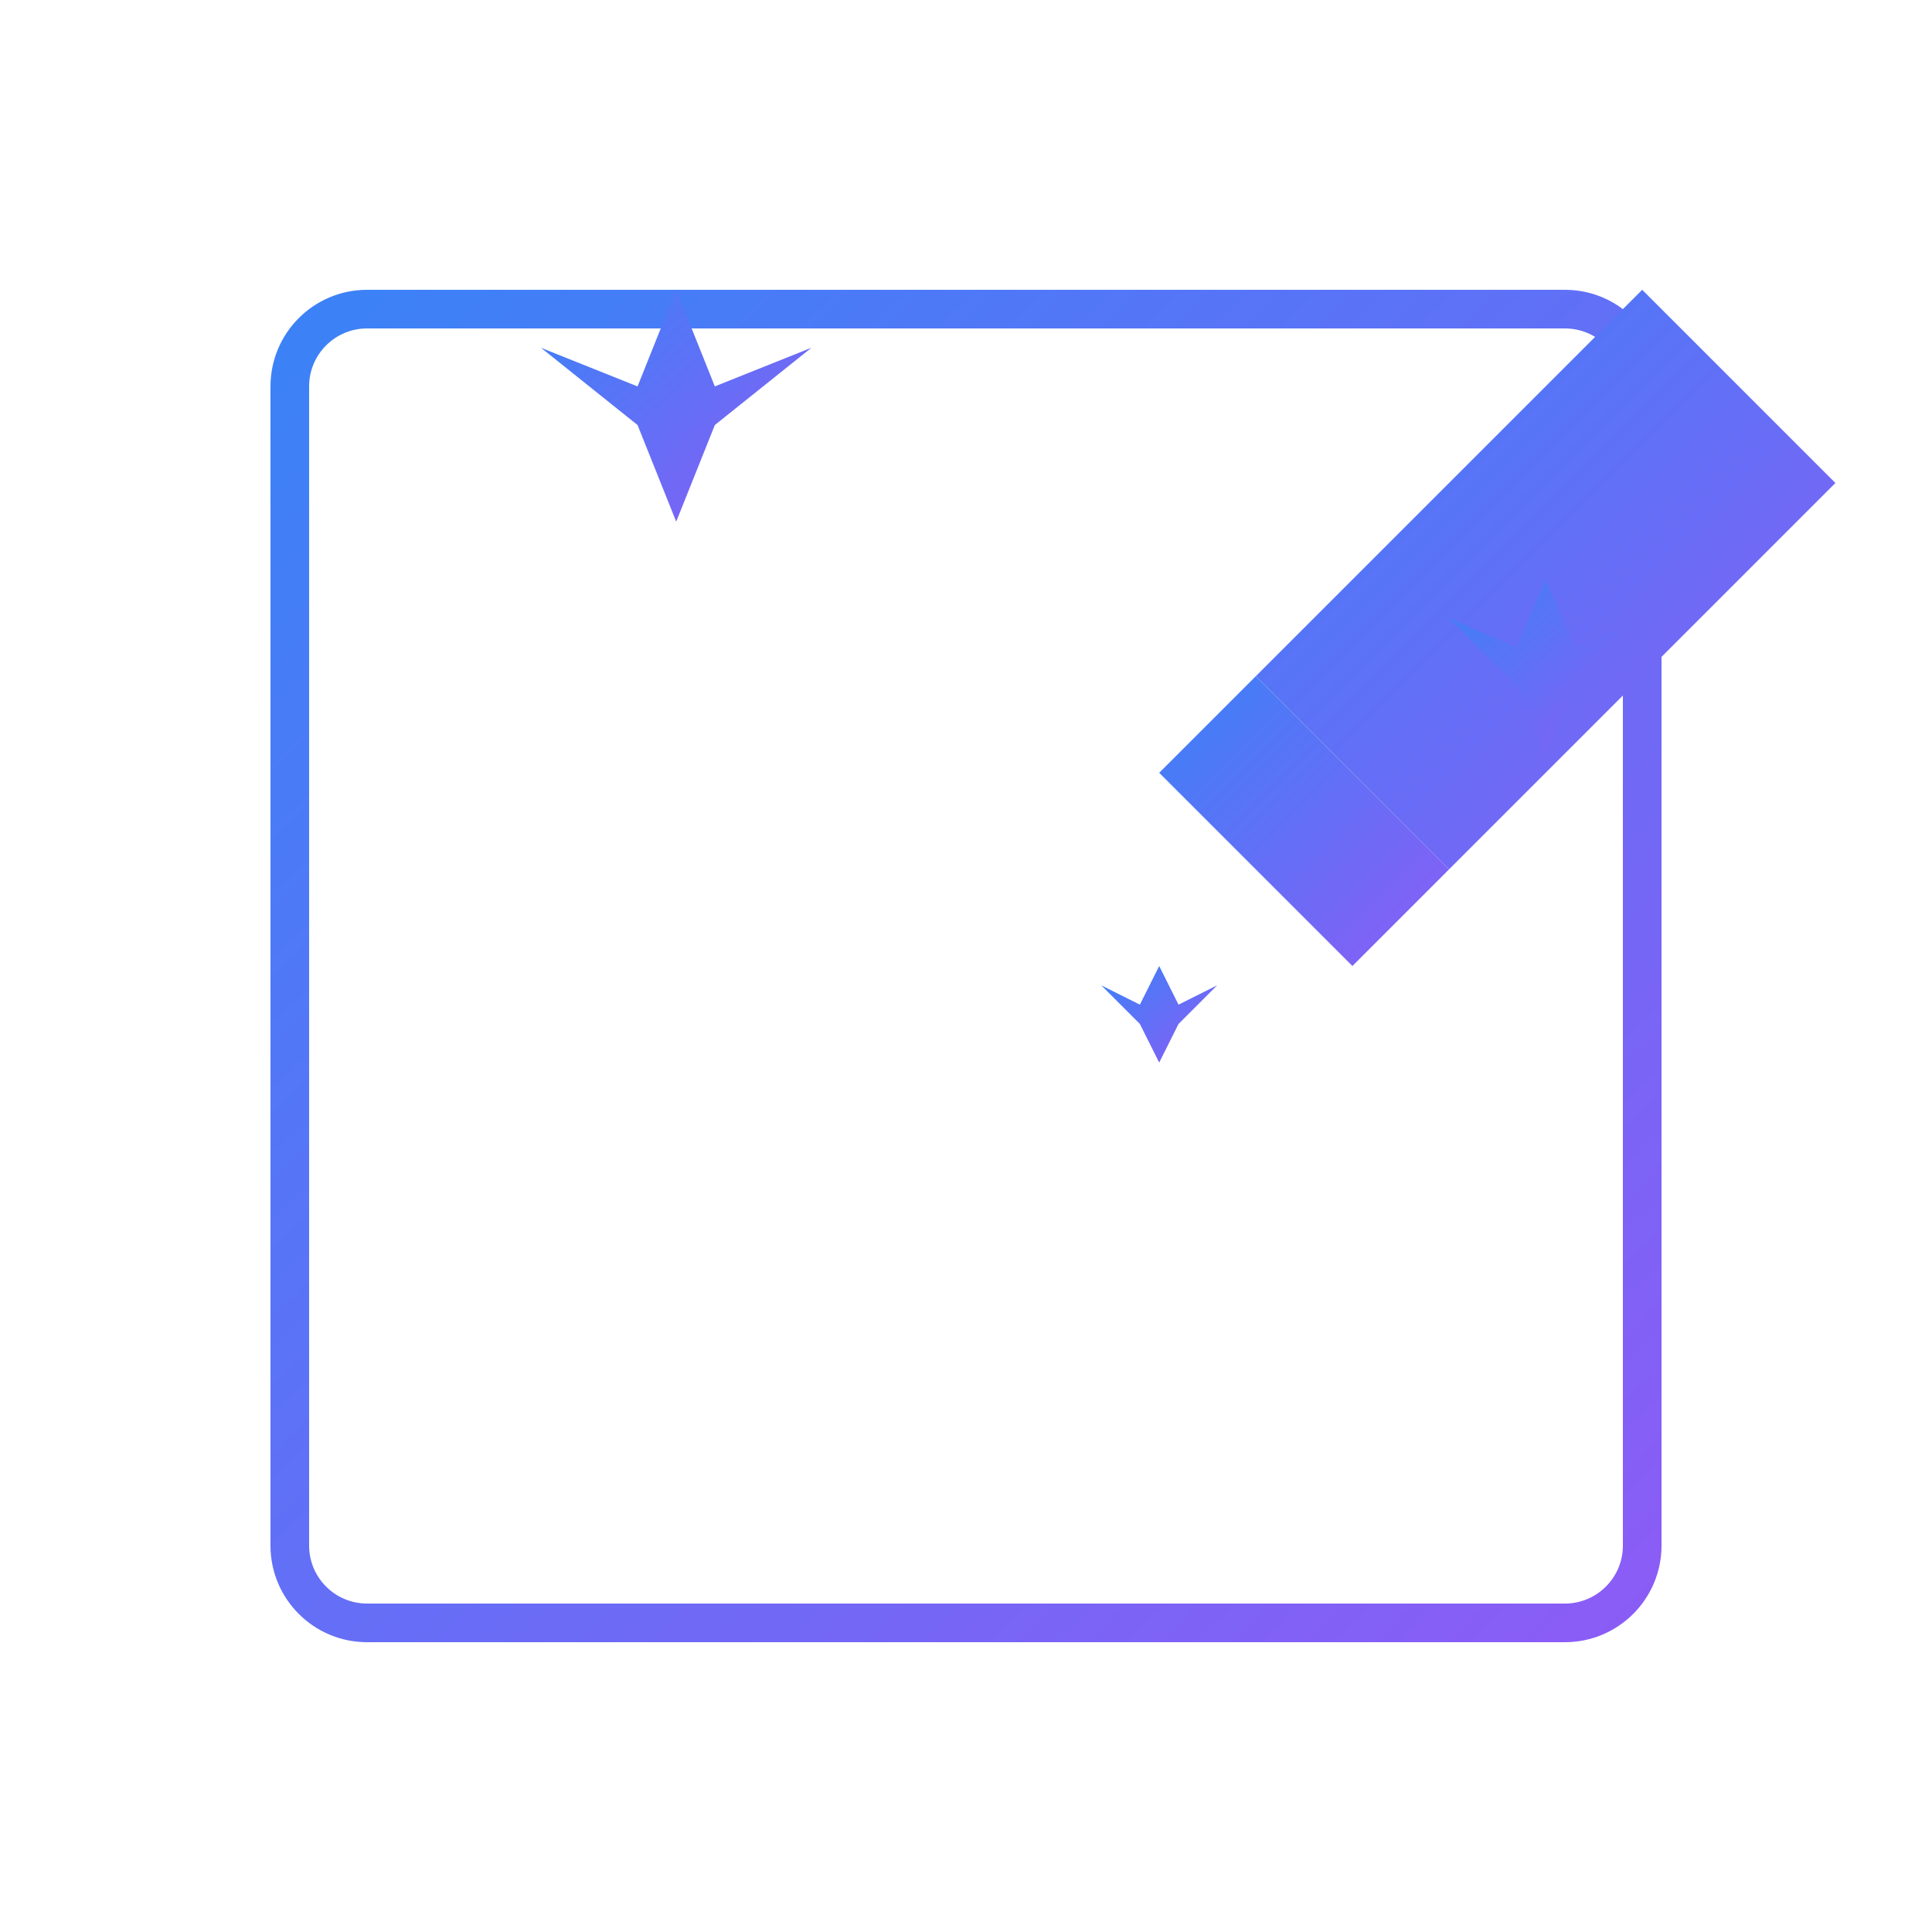 <svg width="400" height="400" viewBox="0 0 400 400" fill="none" xmlns="http://www.w3.org/2000/svg">
<defs>
<linearGradient id="paint0_linear" x1="0%" y1="0%" x2="100%" y2="100%">
<stop offset="0%" style="stop-color:#3B82F6;stop-opacity:1" />
<stop offset="100%" style="stop-color:#8B5CF6;stop-opacity:1" />
</linearGradient>
</defs>
<!-- Document/clipboard background -->
<path d="M60 80C60 71.163 67.163 64 76 64H324C332.837 64 340 71.163 340 80V320C340 328.837 332.837 336 324 336H76C67.163 336 60 328.837 60 320V80Z" fill="none" stroke="url(#paint0_linear)" stroke-width="8" stroke-linecap="round" stroke-linejoin="round"/>

<!-- Text lines inside document -->
<path d="M100 120H200" stroke="url(#paint0_linear)" stroke-width="6" stroke-linecap="round"/>
<path d="M100 160H200" stroke="url(#paint0_linear)" stroke-width="6" stroke-linecap="round"/>
<path d="M100 240H260" stroke="url(#paint0_linear)" stroke-width="6" stroke-linecap="round"/>

<!-- Magic wand/pen -->
<path d="M260 140L340 60L380 100L300 180L260 140Z" fill="url(#paint0_linear)"/>
<path d="M240 160L260 140L300 180L280 200L240 160Z" fill="url(#paint0_linear)"/>

<!-- Sparkles -->
<g fill="url(#paint0_linear)">
<!-- Large sparkle -->
<path d="M140 60L148 80L168 72L148 88L140 108L132 88L112 72L132 80L140 60Z"/>
<!-- Medium sparkle -->
<path d="M320 120L326 134L340 128L326 142L320 156L314 142L300 128L314 134L320 120Z"/>
<!-- Small sparkle -->
<path d="M240 200L244 208L252 204L244 212L240 220L236 212L228 204L236 208L240 200Z"/>
</g>

<!-- Right border accent -->
<path d="M360 80V320" stroke="url(#paint0_linear)" stroke-width="12" stroke-linecap="round"/>
</svg>
